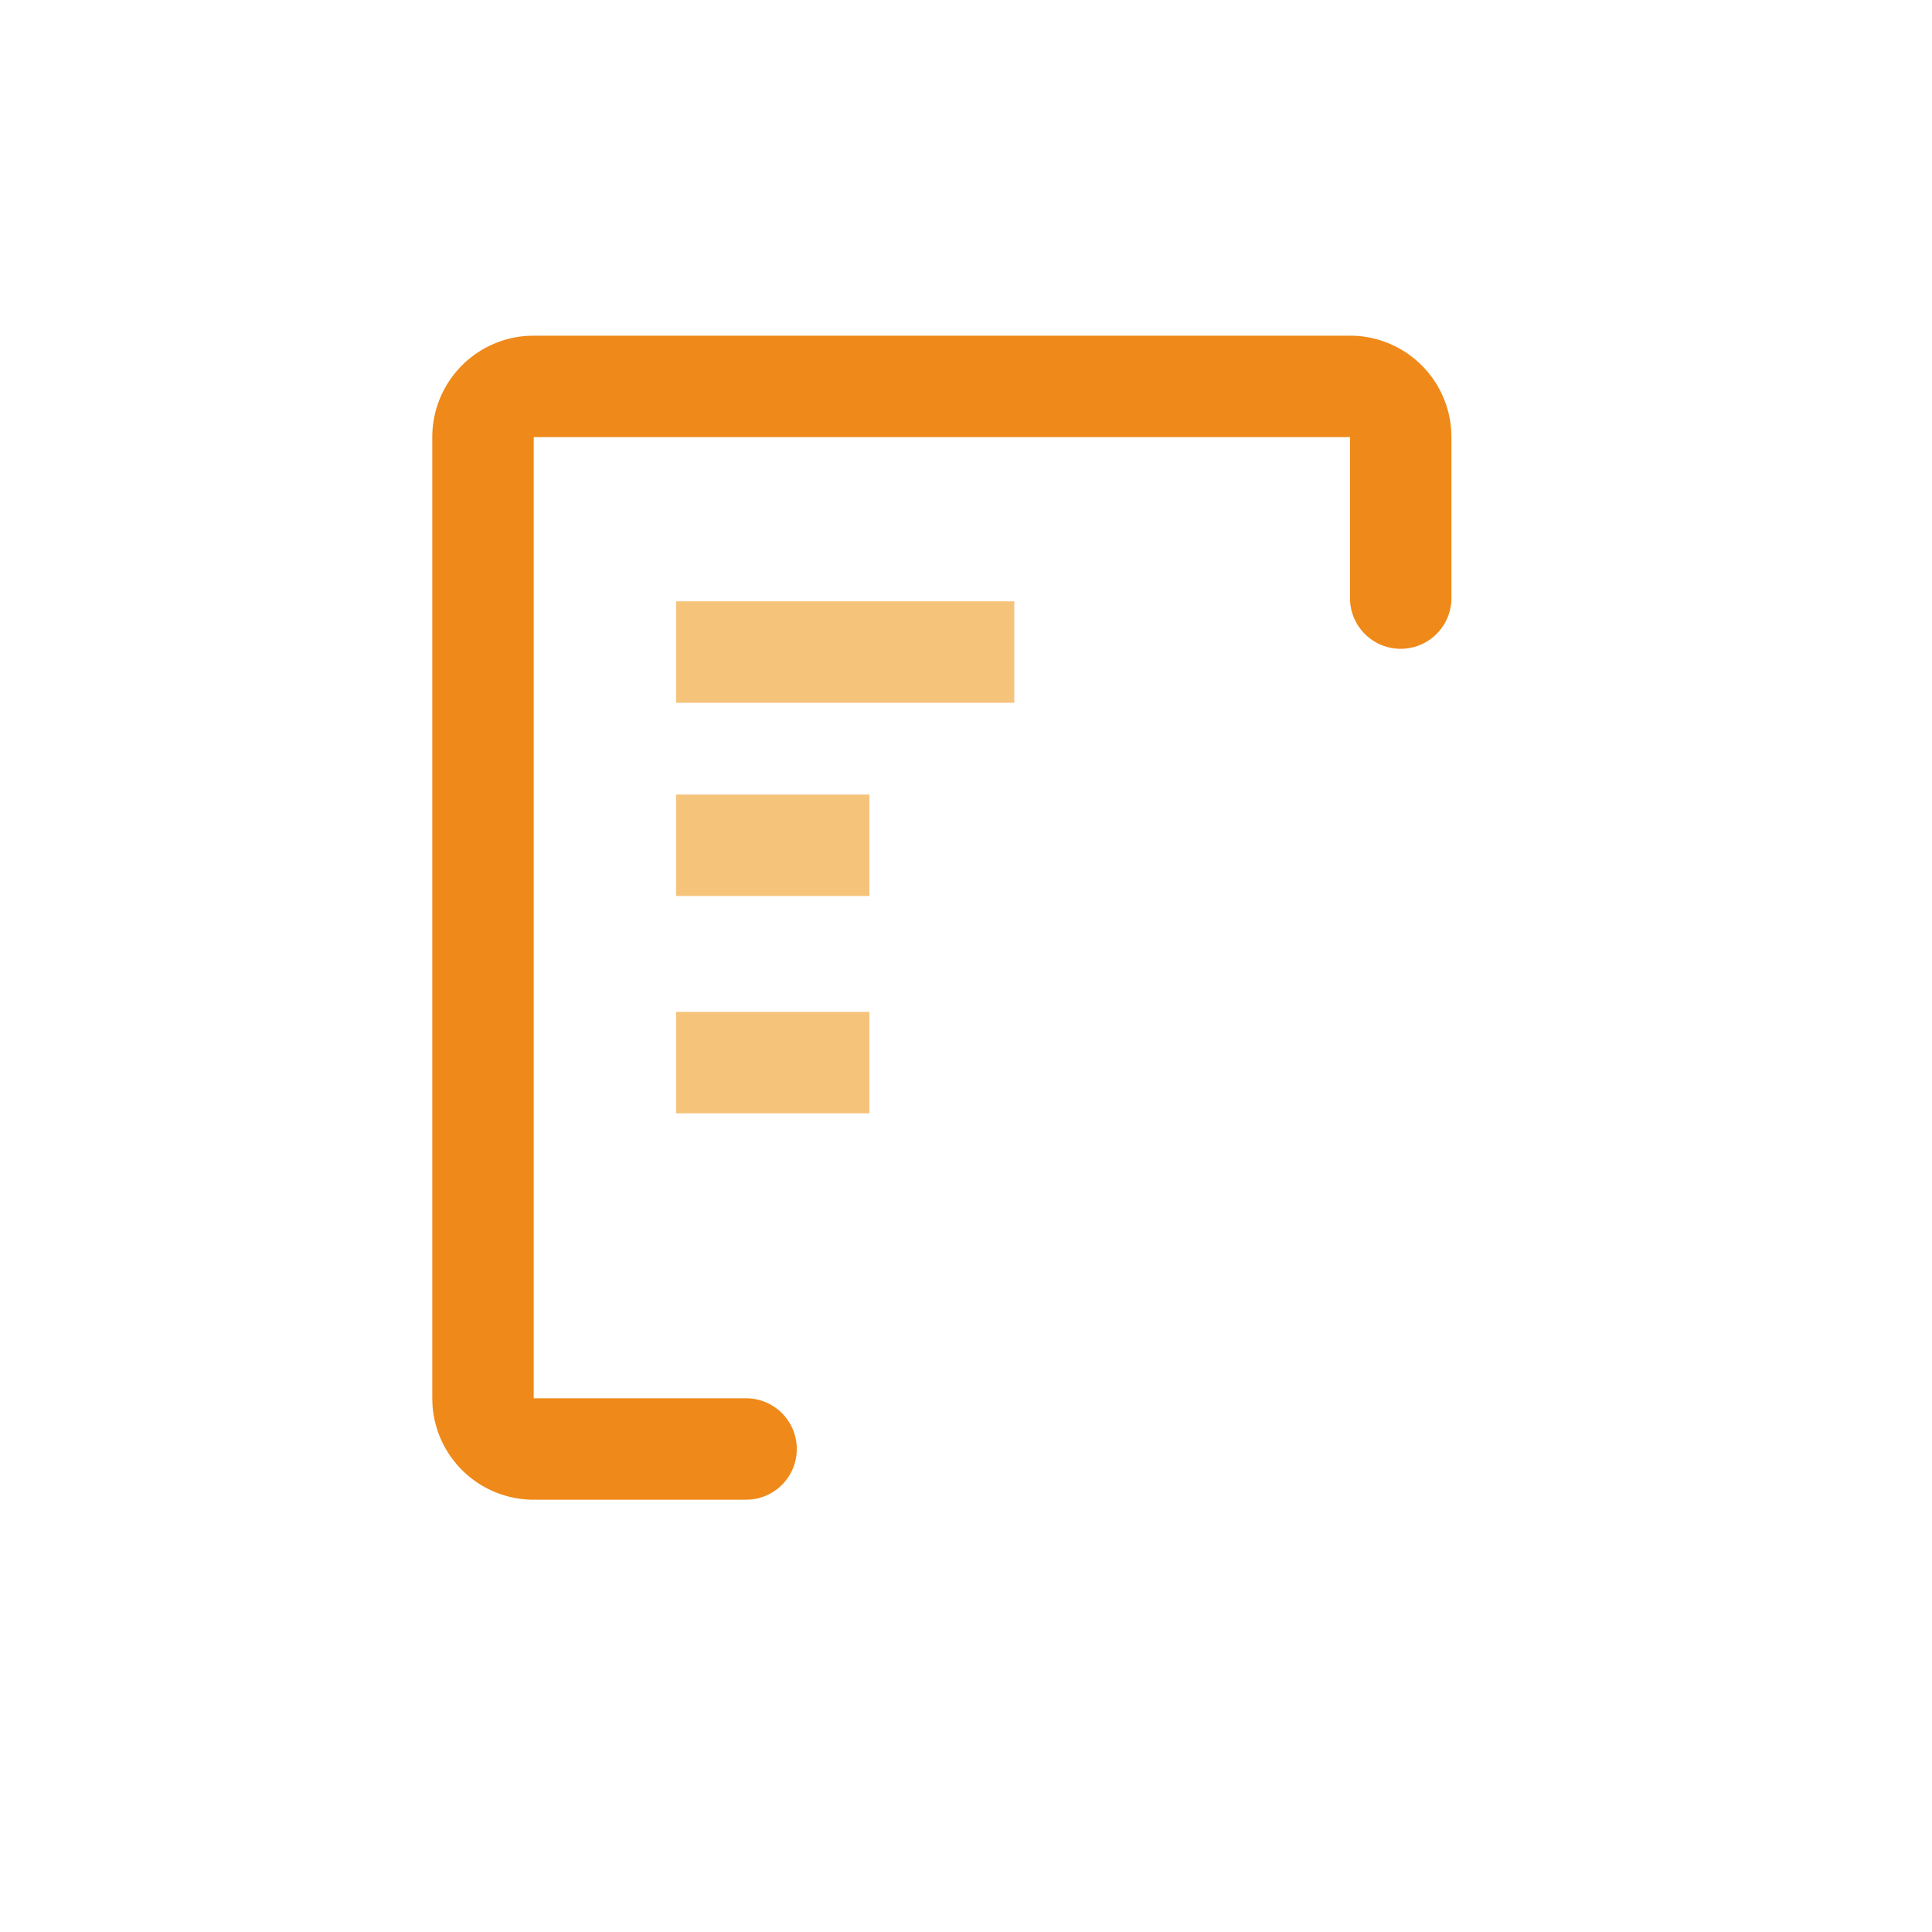 <svg viewBox="0 0 1024 1024"><!-- orange document --><path d="M715.52 177.92a53.76 53.76 0 0 1 53.632 49.92l0.128 3.84v85.274a26.88 26.88 0 0 1-53.606 2.918l-0.154-2.918V231.68h-432.64v509.44h112.486a26.88 26.88 0 0 1 2.944 53.606l-2.944 0.154H282.88a53.76 53.76 0 0 1-53.632-49.92l-0.128-3.84V231.68a53.76 53.76 0 0 1 49.92-53.632l3.84-0.128h432.64z" fill="#EF8919" /><path d="M537.6 318.72v53.76h-179.2v-53.76zM460.8 421.12v53.76h-102.4v-53.76zM460.8 536.32v53.76h-102.4v-53.76z" fill="#F6C37B" /></svg>